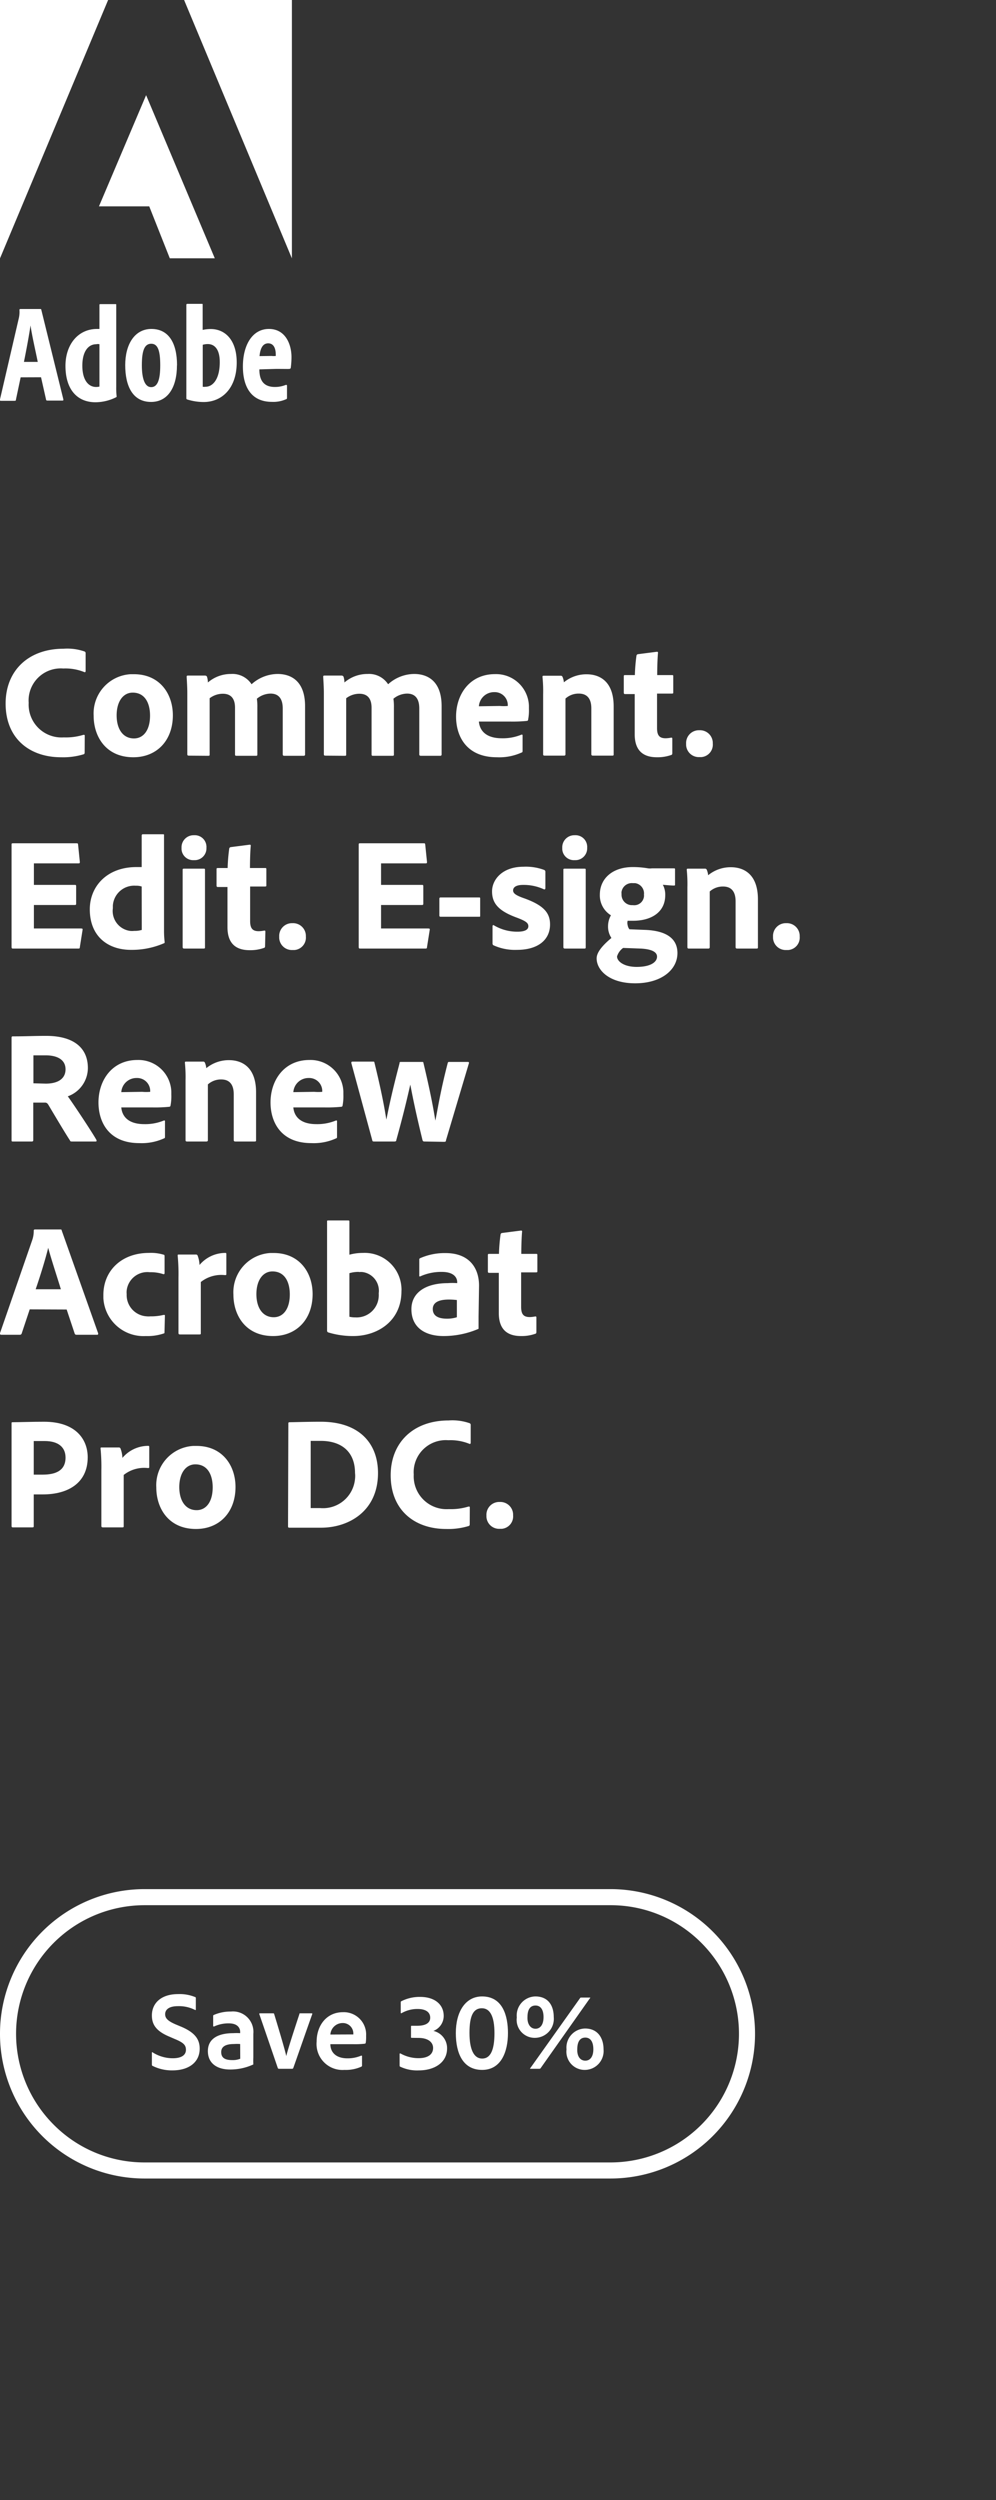 <svg id="Layer_1" data-name="Layer 1" xmlns="http://www.w3.org/2000/svg" viewBox="0 0 124 311"><rect x="0" y="0" width="124" height="311" fill="#333333" stroke="none"/><defs><style>.cls-1{fill:#fff;}.cls-2{fill:none;}.cls-3{isolation:isolate;}</style></defs><path class="cls-1" d="M7160.92-7355.5h13.42v32.14Z" transform="translate(-7138 7355.5)"/><path class="cls-1" d="M7151.46-7355.5H7138v32.14Z" transform="translate(-7138 7355.5)"/><path class="cls-1" d="M7156.19-7343.66l8.55,20.29h-5.6l-2.56-6.46h-6.26Z" transform="translate(-7138 7355.5)"/><path class="cls-1" d="M7142.7-7310.48c-.26-1.3-.72-3.27-.9-4.54h0c-.18,1.23-.51,3-.82,4.54Zm-2.13,1.92-.59,2.79c0,.11-.06.13-.15.13h-1.7c-.11,0-.14,0-.13-.18l2.35-10.13a3.38,3.38,0,0,0,.07-1,.11.11,0,0,1,.09-.11H7143c.09,0,.13,0,.15.13l2.74,11.12c0,.11,0,.14-.11.14h-1.9a.13.13,0,0,1-.14-.1h0l-.63-2.8Z" transform="translate(-7138 7355.5)"/><path class="cls-1" d="M7150.38-7312.68a.86.86,0,0,0-.39,0c-1,0-1.74.9-1.74,2.67s.74,2.65,1.72,2.65a1.84,1.84,0,0,0,.41-.05Zm-4.23,2.69c0-2.59,1.52-4.59,3.94-4.59h.29v-3a.09.09,0,0,1,.09-.09h1.91a.07.07,0,0,1,.09.07v10.21a9.48,9.48,0,0,0,.05,1.19.11.11,0,0,1-.07.12,5.82,5.82,0,0,1-2.56.62c-2.24,0-3.74-1.54-3.74-4.54Z" transform="translate(-7138 7355.5)"/><path class="cls-1" d="M7155.66-7310.06c0,1.64.36,2.72,1.16,2.72s1.13-.92,1.13-2.71-.28-2.69-1.12-2.69S7155.66-7311.9,7155.66-7310.06Zm4.37,0c0,2.79-1.17,4.56-3.22,4.56-2.31,0-3.22-2-3.22-4.58s1.17-4.5,3.26-4.5,3.19,1.67,3.19,4.52Z" transform="translate(-7138 7355.5)"/><path class="cls-1" d="M7163.87-7312.7a2.28,2.28,0,0,0-.63.09v5.22a1.15,1.15,0,0,0,.37,0c.8,0,1.73-.81,1.75-3C7165.38-7312.08,7164.69-7312.7,7163.87-7312.7Zm-.72-5c.07,0,.08,0,.08.11v3.13a4.86,4.86,0,0,1,1-.11c1.84,0,3.24,1.42,3.24,4.16,0,3.2-1.83,4.92-4.11,4.92a6.87,6.87,0,0,1-2.06-.32.15.15,0,0,1-.1-.14v-11.64a.12.12,0,0,1,.09-.11h1.86Z" transform="translate(-7138 7355.5)"/><path class="cls-1" d="M7171.8-7311.22a2.35,2.35,0,0,0,.53,0,.67.67,0,0,0,0-.2c0-.67-.22-1.37-.94-1.37s-1,.72-1.08,1.59Zm-1.51,1.67c0,1.36.52,2.19,1.95,2.19a3.59,3.59,0,0,0,1.34-.26c.09,0,.15,0,.15.09v1.47c0,.13,0,.2-.13.23a3.89,3.89,0,0,1-1.75.32c-2.6,0-3.61-1.91-3.61-4.4,0-2.65,1.17-4.67,3.24-4.67s2.81,1.93,2.81,3.5a9.76,9.76,0,0,1-.09,1.32c0,.09-.07.13-.16.15s-.72,0-1.68,0Z" transform="translate(-7138 7355.5)"/><rect class="cls-2" y="50" width="66" height="30"/><rect class="cls-2" x="36" width="30" height="80"/><path class="cls-1" d="M7148.54-7261.94c0,.14,0,.24-.16.28a8.71,8.71,0,0,1-2.78.36c-3.88,0-6.9-2.3-6.9-6.68,0-4.06,2.8-6.82,7.22-6.82a6.55,6.55,0,0,1,2.6.34.22.22,0,0,1,.14.24v2.18c0,.18-.1.18-.18.14a6.23,6.23,0,0,0-2.6-.44,4,4,0,0,0-4.31,3.66,4,4,0,0,0,0,.6,4.09,4.09,0,0,0,3.82,4.31,5.19,5.19,0,0,0,.56,0,7.45,7.45,0,0,0,2.44-.32c.1,0,.16,0,.16.1Z" transform="translate(-7138 7355.5)"/><path class="cls-1" d="M7159.52-7266.52c0,3.14-2,5.22-4.92,5.22-3.42,0-4.94-2.58-4.94-5.16a4.89,4.89,0,0,1,4.59-5.17h.41C7157.86-7271.64,7159.52-7269.22,7159.52-7266.52Zm-7,0c0,1.76.82,2.88,2.16,2.88,1.16,0,2-1,2-2.84,0-1.56-.64-2.86-2.16-2.86-1.16,0-2,1.06-2,2.84Z" transform="translate(-7138 7355.5)"/><path class="cls-1" d="M7161.5-7261.5c-.14,0-.18-.06-.18-.18v-7.6c0-.74-.06-1.6-.08-2,0-.12,0-.18.16-.18h2.12a.27.27,0,0,1,.24.12,2.34,2.34,0,0,1,.12.74,4.36,4.36,0,0,1,2.88-1.06,2.83,2.83,0,0,1,2.56,1.28,4.88,4.88,0,0,1,3.24-1.28c1.74,0,3.42.94,3.42,4v6a.16.16,0,0,1-.13.18h-2.45c-.14,0-.2-.06-.2-.18v-5.72c0-1-.36-1.84-1.52-1.84a2.73,2.73,0,0,0-1.7.64,7,7,0,0,1,.06,1.12v5.8c0,.1,0,.18-.16.18h-2.42c-.12,0-.2,0-.2-.18v-5.8c0-1.2-.56-1.74-1.52-1.74a2.71,2.71,0,0,0-1.64.56v7c0,.1,0,.16-.18.16Z" transform="translate(-7138 7355.5)"/><path class="cls-1" d="M7178.5-7261.5c-.14,0-.18-.06-.18-.18v-7.6c0-.74-.06-1.6-.08-2,0-.12,0-.18.16-.18h2.12a.27.27,0,0,1,.24.12,2.34,2.34,0,0,1,.12.74,4.36,4.36,0,0,1,2.88-1.06,2.83,2.83,0,0,1,2.56,1.28,4.88,4.88,0,0,1,3.24-1.28c1.74,0,3.42.94,3.42,4v6a.16.16,0,0,1-.13.18h-2.45c-.14,0-.2-.06-.2-.18v-5.72c0-1-.36-1.84-1.52-1.84a2.73,2.73,0,0,0-1.7.64,7,7,0,0,1,.06,1.12v5.8c0,.1,0,.18-.16.18h-2.42c-.12,0-.2,0-.2-.18v-5.8c0-1.2-.56-1.74-1.52-1.74a2.71,2.71,0,0,0-1.64.56v7c0,.1,0,.16-.18.16Z" transform="translate(-7138 7355.5)"/><path class="cls-1" d="M7197.62-7265.74c.1,1.14.9,2.08,2.86,2.08a6.08,6.08,0,0,0,2.46-.46c.06,0,.12,0,.12.1v1.9c0,.14,0,.2-.14.24a6.71,6.71,0,0,1-3.06.58c-3.76,0-5.08-2.58-5.08-5.06,0-2.76,1.7-5.28,4.84-5.28a4.09,4.09,0,0,1,4.23,3.93c0,.13,0,.26,0,.39a6,6,0,0,1-.1,1.34.16.16,0,0,1-.16.16,17.65,17.65,0,0,1-2.06.08Zm2.6-1.94a5.57,5.57,0,0,0,1,0v-.14a1.62,1.62,0,0,0-1.68-1.58h0a1.89,1.89,0,0,0-1.92,1.76Z" transform="translate(-7138 7355.5)"/><path class="cls-1" d="M7205.62-7269.12a17.43,17.43,0,0,0-.08-2.16c0-.1,0-.16.14-.16h2.1a.23.23,0,0,1,.26.16,2.13,2.13,0,0,1,.16.66,4.4,4.4,0,0,1,2.84-1c1.54,0,3.36.8,3.36,4v5.94c0,.12,0,.18-.18.18h-2.4c-.14,0-.2-.06-.2-.18v-5.7c0-1.2-.52-1.84-1.56-1.84a2.43,2.43,0,0,0-1.66.62v6.94c0,.1-.06.16-.18.16h-2.42c-.14,0-.18-.06-.18-.18Z" transform="translate(-7138 7355.5)"/><path class="cls-1" d="M7221.7-7261.84c0,.12,0,.22-.14.26a5.11,5.11,0,0,1-1.78.28c-1.74,0-2.76-.86-2.76-2.86v-5h-1.2c-.12,0-.16-.06-.16-.18v-2c0-.14,0-.18.18-.18h1.2a21.73,21.73,0,0,1,.2-2.42.22.22,0,0,1,.18-.18l2.34-.3c.1,0,.16,0,.16.12-.06.62-.1,1.8-.1,2.78h1.84c.12,0,.16,0,.16.16v2c0,.1,0,.12-.14.14h-1.88v4.28c0,.88.26,1.28,1.08,1.28a3.83,3.83,0,0,0,.68-.08c.08,0,.14,0,.14.14Z" transform="translate(-7138 7355.5)"/><path class="cls-1" d="M7223.42-7263a1.59,1.59,0,0,1,1.52-1.66h.14a1.59,1.59,0,0,1,1.66,1.52v.14a1.55,1.55,0,0,1-1.41,1.68h-.25a1.58,1.58,0,0,1-1.66-1.49Z" transform="translate(-7138 7355.5)"/><path class="cls-1" d="M7147.94-7237.68c0,.16-.06.18-.2.18h-8.14c-.12,0-.16-.06-.16-.18v-12.74c0-.12,0-.18.16-.18h7.9c.16,0,.2,0,.22.16l.22,2.16c0,.1,0,.18-.14.18h-5.58v2.68h5.1c.1,0,.16,0,.16.16v2.2c0,.12-.08.14-.16.14h-5.1v2.92h5.9c.16,0,.18.06.16.18Z" transform="translate(-7138 7355.5)"/><path class="cls-1" d="M7149.18-7242.38c0-2.86,2.14-5.26,5.8-5.26h.66v-3.94a.14.14,0,0,1,.12-.14h2.54c.1,0,.12,0,.12.12v11.82a11.8,11.8,0,0,0,.08,1.46c0,.1,0,.14-.14.18a10,10,0,0,1-3.94.8C7151.46-7237.3,7149.18-7239,7149.18-7242.38Zm6.46-2.84a2.07,2.07,0,0,0-.74-.1,2.66,2.66,0,0,0-2.85,2.47c0,.11,0,.22,0,.33a2.5,2.5,0,0,0,2.13,2.82,2.37,2.37,0,0,0,.53,0,3,3,0,0,0,.94-.12Z" transform="translate(-7138 7355.5)"/><path class="cls-1" d="M7160.6-7250.06a1.5,1.5,0,0,1,1.46-1.54h.1a1.45,1.45,0,0,1,1.54,1.35.6.6,0,0,1,0,.19,1.47,1.47,0,0,1-1.37,1.56h-.19a1.45,1.45,0,0,1-1.54-1.35Zm.14,2.78c0-.1,0-.16.16-.16h2.46c.12,0,.16,0,.16.16v9.6c0,.12,0,.18-.18.18h-2.4c-.14,0-.2-.06-.2-.18Z" transform="translate(-7138 7355.5)"/><path class="cls-1" d="M7171-7237.84c0,.12,0,.22-.14.26a5.11,5.11,0,0,1-1.78.28c-1.74,0-2.76-.86-2.76-2.86v-5h-1.2c-.12,0-.16-.06-.16-.18v-2c0-.14,0-.18.18-.18h1.2a21.73,21.73,0,0,1,.2-2.42.22.22,0,0,1,.18-.18l2.34-.3c.1,0,.16,0,.16.12-.06.62-.1,1.8-.1,2.78H7171c.12,0,.16,0,.16.16v2c0,.1,0,.12-.14.14h-1.88v4.28c0,.88.26,1.28,1.08,1.28a3.83,3.83,0,0,0,.68-.08c.08,0,.14,0,.14.14Z" transform="translate(-7138 7355.5)"/><path class="cls-1" d="M7172.76-7239a1.59,1.59,0,0,1,1.52-1.66h.14a1.59,1.59,0,0,1,1.66,1.52v.14a1.55,1.55,0,0,1-1.41,1.68h-.25a1.58,1.58,0,0,1-1.66-1.49Z" transform="translate(-7138 7355.5)"/><path class="cls-1" d="M7191.16-7237.68c0,.16-.06.18-.2.18h-8.14c-.12,0-.16-.06-.16-.18v-12.74c0-.12,0-.18.16-.18h7.9c.16,0,.2,0,.22.16l.22,2.16c0,.1,0,.18-.14.18h-5.58v2.68h5.1c.1,0,.16,0,.16.16v2.2c0,.12-.08.14-.16.14h-5.1v2.92h5.9c.16,0,.18.06.16.18Z" transform="translate(-7138 7355.5)"/><path class="cls-1" d="M7192.84-7241.46c-.1,0-.14-.06-.14-.16v-2.1a.14.14,0,0,1,.12-.14h4.84c.08,0,.12,0,.12.14v2.12c0,.12,0,.14-.1.14Z" transform="translate(-7138 7355.5)"/><path class="cls-1" d="M7203.12-7245.42c-.94,0-1.24.34-1.24.68s.26.6,1.42,1c2.42.88,3.18,1.82,3.18,3.24,0,1.9-1.48,3.16-4.12,3.16a6.45,6.45,0,0,1-2.9-.56.23.23,0,0,1-.14-.22v-2.16c0-.12.08-.18.16-.12a5.65,5.65,0,0,0,2.94.8c.94,0,1.36-.26,1.36-.68s-.34-.66-1.52-1.1c-2.26-.84-3-1.8-3-3.24s1.26-3.06,3.9-3.06a6.56,6.56,0,0,1,2.6.4.26.26,0,0,1,.14.26v2c0,.12-.08.2-.2.14A6,6,0,0,0,7203.12-7245.42Z" transform="translate(-7138 7355.5)"/><path class="cls-1" d="M7208-7250.06a1.5,1.5,0,0,1,1.46-1.54h.1a1.45,1.45,0,0,1,1.54,1.35.6.6,0,0,1,0,.19,1.47,1.47,0,0,1-1.37,1.56h-.19a1.45,1.45,0,0,1-1.54-1.35Zm.14,2.78c0-.1,0-.16.16-.16h2.46c.12,0,.16,0,.16.16v9.6c0,.12,0,.18-.18.18h-2.4c-.14,0-.2-.06-.2-.18Z" transform="translate(-7138 7355.5)"/><path class="cls-1" d="M7218.42-7239.82c2.86.14,3.92,1.3,3.92,2.88,0,2.08-2,3.76-5.26,3.76s-4.8-1.66-4.8-3.1c0-.64.52-1.44,1.84-2.54a2.57,2.57,0,0,1-.42-1.5,2.78,2.78,0,0,1,.36-1.32,2.9,2.9,0,0,1-1.38-2.58c0-1.92,1.5-3.42,4.1-3.42a11,11,0,0,1,1.9.16,1.93,1.93,0,0,0,.48,0h2.74c.1,0,.14,0,.14.14v1.86c0,.1,0,.14-.14.14-.3,0-1-.06-1.38-.1a2.57,2.57,0,0,1,.3,1.3c0,2.12-1.74,3.18-4,3.18h-.68a1,1,0,0,0,0,.54,1.1,1.1,0,0,0,.22.52Zm-2.84,2.24a2,2,0,0,0-.76,1.06c0,.62.88,1.3,2.44,1.3,1.78,0,2.54-.62,2.54-1.28s-.88-.94-2-1Zm-.2-6.68a1.3,1.3,0,0,0,1.24,1.36h.18a1.22,1.22,0,0,0,1.37-1.05.7.7,0,0,0,0-.25,1.29,1.29,0,0,0-1.1-1.44h-.3a1.29,1.29,0,0,0-1.4,1.15Z" transform="translate(-7138 7355.5)"/><path class="cls-1" d="M7223.58-7245.12a17.43,17.43,0,0,0-.08-2.16c0-.1,0-.16.14-.16h2.1a.23.23,0,0,1,.26.16,2.13,2.13,0,0,1,.16.66,4.4,4.4,0,0,1,2.84-1c1.54,0,3.36.8,3.36,4v5.94c0,.12,0,.18-.18.18h-2.4c-.14,0-.2-.06-.2-.18v-5.7c0-1.2-.52-1.84-1.56-1.84a2.43,2.43,0,0,0-1.66.62v6.94c0,.1-.06.16-.18.16h-2.42c-.14,0-.18-.06-.18-.18Z" transform="translate(-7138 7355.5)"/><path class="cls-1" d="M7234.24-7239a1.59,1.59,0,0,1,1.52-1.66h.14a1.59,1.59,0,0,1,1.66,1.52v.14a1.55,1.55,0,0,1-1.41,1.68h-.25a1.58,1.58,0,0,1-1.66-1.49Z" transform="translate(-7138 7355.5)"/><path class="cls-1" d="M7139.6-7213.5c-.12,0-.16,0-.16-.18v-12.7c0-.1,0-.2.14-.2,1.8,0,2.56-.06,4.18-.06,3.32,0,5.18,1.42,5.18,4a3.76,3.76,0,0,1-2.5,3.52c.66.9,2.92,4.3,3.54,5.38.06.12.08.24-.06.24H7147c-.18,0-.24,0-.28-.12-.58-.88-1.84-3-2.66-4.38-.14-.24-.24-.34-.46-.34h-1.46v4.68a.15.15,0,0,1-.14.16h-2.4Zm4.1-7.2c1.5,0,2.46-.6,2.46-1.78s-1-1.74-2.48-1.74h-1.52v3.48Z" transform="translate(-7138 7355.5)"/><path class="cls-1" d="M7153.1-7217.74c.1,1.14.9,2.08,2.86,2.08a6.08,6.08,0,0,0,2.46-.46c.06,0,.12,0,.12.1v1.9c0,.14,0,.2-.14.24a6.71,6.71,0,0,1-3.06.58c-3.76,0-5.08-2.58-5.08-5.06,0-2.76,1.7-5.28,4.84-5.28a4.09,4.09,0,0,1,4.23,3.93c0,.13,0,.26,0,.39a6,6,0,0,1-.1,1.34.16.16,0,0,1-.16.16,17.65,17.65,0,0,1-2.06.08Zm2.6-1.94a5.57,5.57,0,0,0,1,0v-.14a1.62,1.62,0,0,0-1.68-1.58h0a1.89,1.89,0,0,0-1.92,1.76Z" transform="translate(-7138 7355.5)"/><path class="cls-1" d="M7161.1-7221.12a17.43,17.43,0,0,0-.08-2.16c0-.1,0-.16.14-.16h2.1a.23.23,0,0,1,.26.16,2.13,2.13,0,0,1,.16.66,4.4,4.4,0,0,1,2.84-1c1.54,0,3.36.8,3.36,4v5.94c0,.12,0,.18-.18.18h-2.4c-.14,0-.2-.06-.2-.18v-5.7c0-1.2-.52-1.84-1.56-1.84a2.43,2.43,0,0,0-1.66.62v6.94c0,.1-.06.16-.18.16h-2.42c-.14,0-.18-.06-.18-.18Z" transform="translate(-7138 7355.5)"/><path class="cls-1" d="M7174.52-7217.74c.1,1.14.9,2.08,2.86,2.08a6.08,6.08,0,0,0,2.46-.46c.06,0,.12,0,.12.1v1.9c0,.14,0,.2-.14.24a6.71,6.71,0,0,1-3.06.58c-3.76,0-5.08-2.58-5.08-5.06,0-2.76,1.7-5.28,4.84-5.28a4.09,4.09,0,0,1,4.23,3.93c0,.13,0,.26,0,.39a6,6,0,0,1-.1,1.34.16.16,0,0,1-.16.16,17.65,17.65,0,0,1-2.06.08Zm2.6-1.94a5.57,5.57,0,0,0,1,0v-.14a1.62,1.62,0,0,0-1.68-1.58h0a1.89,1.89,0,0,0-1.92,1.76Z" transform="translate(-7138 7355.5)"/><path class="cls-1" d="M7190.84-7213.5c-.16,0-.2-.06-.24-.18-1-4.08-1.32-5.92-1.52-6.9h0c-.5,2.2-.9,3.86-1.74,6.9,0,.14-.1.18-.22.18h-2.5c-.2,0-.24,0-.28-.18l-2.6-9.58c0-.1,0-.18.16-.18h2.54c.12,0,.16,0,.18.14,1.06,4.32,1.34,6.24,1.48,7.08h0c.16-.72.48-2.6,1.64-7,0-.12,0-.18.18-.18h2.64c.1,0,.14,0,.16.14,1.06,4.42,1.34,6.36,1.48,7.16h0c.28-1.3.58-3.46,1.54-7.16a.16.16,0,0,1,.18-.14h2.34c.08,0,.16.06.12.16l-2.86,9.6c0,.14-.06.18-.24.18Z" transform="translate(-7138 7355.5)"/><path class="cls-1" d="M7141.7-7192.62l-1,3a.22.22,0,0,1-.22.16h-2.32c-.14,0-.18-.08-.16-.2l4-11.54a3.4,3.4,0,0,0,.2-1.22.14.14,0,0,1,.12-.14h3.2c.1,0,.14,0,.16.12l4.54,12.8c0,.1,0,.18-.1.18h-2.6a.21.21,0,0,1-.22-.14l-1-3Zm3.88-2.5c-.4-1.32-1.2-3.74-1.58-5.16h0c-.32,1.34-1,3.54-1.56,5.16Z" transform="translate(-7138 7355.5)"/><path class="cls-1" d="M7158.48-7189.78c0,.1,0,.14-.1.16a6.3,6.3,0,0,1-2.24.32,5,5,0,0,1-5.27-4.71c0-.14,0-.27,0-.41,0-3,2.26-5.22,5.66-5.22a5.44,5.44,0,0,1,1.84.22c.1,0,.12.1.12.22v2.06c0,.14-.08.16-.16.14a5,5,0,0,0-1.68-.24,2.59,2.59,0,0,0-2.88,2.28,2.16,2.16,0,0,0,0,.44,2.65,2.65,0,0,0,2.52,2.77,2,2,0,0,0,.42,0,6.6,6.6,0,0,0,1.66-.18c.12,0,.16,0,.16.08Z" transform="translate(-7138 7355.5)"/><path class="cls-1" d="M7162.38-7199.44a.22.22,0,0,1,.24.18,3.59,3.59,0,0,1,.22,1.12,4.2,4.2,0,0,1,3.18-1.5c.12,0,.16,0,.16.16v2.46c0,.1,0,.14-.18.14a4.11,4.11,0,0,0-3,.86v6.36c0,.12,0,.16-.18.16h-2.4c-.16,0-.2-.06-.2-.18v-6.9a23.49,23.49,0,0,0-.1-2.72c0-.1,0-.14.12-.14Z" transform="translate(-7138 7355.5)"/><path class="cls-1" d="M7176.92-7194.52c0,3.14-2,5.22-4.92,5.22-3.42,0-4.94-2.58-4.94-5.16a4.89,4.89,0,0,1,4.59-5.17h.41C7175.26-7199.64,7176.92-7197.22,7176.92-7194.52Zm-7,0c0,1.76.82,2.88,2.16,2.88,1.16,0,2-1,2-2.84,0-1.56-.64-2.86-2.16-2.86-1.16,0-2,1.06-2,2.84Z" transform="translate(-7138 7355.5)"/><path class="cls-1" d="M7181.3-7203.68c.16,0,.2,0,.2.16v4.1a6.41,6.41,0,0,1,1.68-.22,4.58,4.58,0,0,1,4.8,4.35,2.81,2.81,0,0,1,0,.41c0,3.74-3,5.58-6,5.58a10.47,10.47,0,0,1-3.14-.46.24.24,0,0,1-.12-.2v-13.58c0-.1,0-.14.14-.14Zm1.38,6.4a4,4,0,0,0-1.18.16v5.42a3.05,3.05,0,0,0,.74.08,2.75,2.75,0,0,0,2.91-2.58,3,3,0,0,0,0-.42,2.35,2.35,0,0,0-2-2.64,2.26,2.26,0,0,0-.45,0Z" transform="translate(-7138 7355.5)"/><path class="cls-1" d="M7197.58-7191.72v1.52a11,11,0,0,1-4.36.9c-2.22,0-4-1-4-3.34,0-2.12,1.86-3.24,4.52-3.24a7.75,7.75,0,0,1,1.18,0v-.14c0-.38-.24-1.26-1.92-1.26a6.31,6.31,0,0,0-2.64.54.13.13,0,0,1-.16,0,.14.14,0,0,1,0-.06v-2a.18.18,0,0,1,.14-.2h0a7.53,7.53,0,0,1,3.14-.62c2.88,0,4.16,1.78,4.16,4.06Zm-2.7-2.06a8.26,8.26,0,0,0-1-.06c-1.42,0-2,.46-2,1.18s.5,1.2,1.76,1.2a4,4,0,0,0,1.24-.18Z" transform="translate(-7138 7355.5)"/><path class="cls-1" d="M7204.78-7189.84c0,.12,0,.22-.14.26a5.11,5.11,0,0,1-1.78.28c-1.74,0-2.76-.86-2.76-2.86v-5h-1.2c-.12,0-.16-.06-.16-.18v-2c0-.14,0-.18.18-.18h1.2a21.73,21.73,0,0,1,.2-2.42.22.22,0,0,1,.18-.18l2.34-.3c.1,0,.16,0,.16.12-.06.62-.1,1.8-.1,2.78h1.84c.12,0,.16,0,.16.16v2c0,.1,0,.12-.14.14h-1.88v4.28c0,.88.26,1.28,1.08,1.28a3.83,3.83,0,0,0,.68-.08c.08,0,.14,0,.14.14Z" transform="translate(-7138 7355.5)"/><path class="cls-1" d="M7139.44-7178.42c0-.12,0-.16.12-.16.82,0,2.4-.06,3.92-.06,4,0,5.44,2.24,5.44,4.42,0,3.24-2.5,4.62-5.58,4.62h-1.14v3.94c0,.1,0,.16-.16.16h-2.46c-.1,0-.14-.06-.14-.16Zm2.76,6.36h1.12c1.58,0,2.84-.48,2.84-2.12,0-1.26-.86-2.06-2.6-2.06h-1.36Z" transform="translate(-7138 7355.5)"/><path class="cls-1" d="M7152.78-7175.44a.22.22,0,0,1,.24.18,3.59,3.59,0,0,1,.22,1.12,4.2,4.2,0,0,1,3.18-1.5c.12,0,.16,0,.16.16v2.46c0,.1,0,.14-.18.14a4.11,4.11,0,0,0-3,.86v6.36c0,.12,0,.16-.18.16h-2.4c-.16,0-.2-.06-.2-.18v-6.9a23.49,23.49,0,0,0-.1-2.72c0-.1,0-.14.12-.14Z" transform="translate(-7138 7355.5)"/><path class="cls-1" d="M7167.32-7170.52c0,3.14-2,5.22-4.92,5.22-3.42,0-4.94-2.58-4.94-5.16a4.89,4.89,0,0,1,4.59-5.17h.41C7165.66-7175.64,7167.32-7173.22,7167.32-7170.52Zm-7,0c0,1.76.82,2.88,2.16,2.88,1.16,0,2-1,2-2.84,0-1.56-.64-2.86-2.16-2.86-1.16,0-2,1.06-2,2.84Z" transform="translate(-7138 7355.5)"/><path class="cls-1" d="M7173.9-7178.42c0-.1,0-.14.14-.16.6,0,2.12-.06,3.9-.06,4.78,0,7.12,2.68,7.12,6.38,0,4.78-3.68,6.8-7.08,6.8h-4c-.08,0-.12-.06-.12-.2Zm2.78,10.52h1.18a4,4,0,0,0,4.34-3.63,3,3,0,0,0,0-.73c0-2.68-1.72-4-4.28-4h-1.24Z" transform="translate(-7138 7355.5)"/><path class="cls-1" d="M7196.48-7165.94c0,.14,0,.24-.16.28a8.71,8.71,0,0,1-2.78.36c-3.88,0-6.9-2.3-6.9-6.68,0-4.06,2.8-6.82,7.22-6.82a6.55,6.55,0,0,1,2.6.34.22.22,0,0,1,.14.24v2.18c0,.18-.1.18-.18.14a6.23,6.23,0,0,0-2.6-.44,4,4,0,0,0-4.31,3.66,4,4,0,0,0,0,.6,4.09,4.09,0,0,0,3.82,4.31,5.19,5.19,0,0,0,.56,0,7.45,7.45,0,0,0,2.44-.32c.1,0,.16,0,.16.1Z" transform="translate(-7138 7355.5)"/><path class="cls-1" d="M7198.56-7167a1.59,1.59,0,0,1,1.52-1.66h.14a1.59,1.59,0,0,1,1.66,1.52v.14a1.55,1.55,0,0,1-1.41,1.68h-.25a1.58,1.58,0,0,1-1.66-1.49Z" transform="translate(-7138 7355.5)"/><path class="cls-1" d="M7156-7118.5a16,16,0,0,0-16,16,16,16,0,0,0,4.69,11.31,15.9,15.9,0,0,0,11.31,4.69h58a16,16,0,0,0,16-16,16,16,0,0,0-4.68-11.31,15.92,15.92,0,0,0-11.32-4.69h-58m0-2h58a18,18,0,0,1,18,18,18,18,0,0,1-18,18h-58a18,18,0,0,1-18-18A18,18,0,0,1,7156-7120.5Z" transform="translate(-7138 7355.5)"/><g class="cls-3"><g class="cls-3"><path class="cls-1" d="M7157-7098.51c-.07,0-.09-.1-.09-.21v-1.46s.05-.08.11,0a4.68,4.68,0,0,0,2.49.72c1.15,0,1.64-.44,1.64-1.05s-.34-.91-1.4-1.35l-.67-.29c-1.73-.72-2.17-1.59-2.17-2.64,0-1.5,1.13-2.65,3.25-2.65a5.08,5.08,0,0,1,2.14.37c.07,0,.08.08.08.18v1.35c0,.06,0,.12-.12.06a4.4,4.4,0,0,0-2.12-.46c-1.2,0-1.58.5-1.58,1s.32.86,1.43,1.32l.53.22c1.82.76,2.34,1.64,2.34,2.75,0,1.64-1.29,2.7-3.4,2.7A5.35,5.35,0,0,1,7157-7098.51Z" transform="translate(-7138 7355.5)"/><path class="cls-1" d="M7169.54-7099.58a8.72,8.72,0,0,0,0,.89s0,0,0,0a6.81,6.81,0,0,1-2.91.63c-1.53,0-2.75-.71-2.75-2.29s1.33-2.23,3.16-2.23a7.56,7.56,0,0,1,.86,0v-.17c0-.32-.18-1.05-1.41-1.05a4.23,4.23,0,0,0-1.84.39.08.08,0,0,1-.11-.08v-1.22c0-.07,0-.1.09-.14a5.18,5.18,0,0,1,2.12-.42,2.54,2.54,0,0,1,2.79,2.77Zm-1.64-1.65a5.41,5.41,0,0,0-.77,0c-1.1,0-1.59.36-1.59,1s.36,1,1.37,1a2.46,2.46,0,0,0,1-.17Z" transform="translate(-7138 7355.5)"/><path class="cls-1" d="M7172.73-7098.15a.16.16,0,0,1-.14-.08c-.46-1.35-1.82-5.32-2.31-6.73,0-.05,0-.09.09-.09H7172c.07,0,.1,0,.13.08,1,3.28,1.37,4.62,1.51,5.24h0c.15-.62.57-2,1.64-5.24,0-.07,0-.08.11-.08h1.41c.05,0,.1,0,.07.11-.53,1.47-1.89,5.39-2.36,6.7a.15.15,0,0,1-.16.09Z" transform="translate(-7138 7355.5)"/><path class="cls-1" d="M7179.13-7101.21c0,1,.69,1.76,2.12,1.76a4.27,4.27,0,0,0,1.73-.34s.09,0,.09.06v1.16a.15.15,0,0,1-.09.16,4.68,4.68,0,0,1-2.1.4,3.23,3.23,0,0,1-3.46-3.51c0-1.95,1.18-3.67,3.29-3.67a2.78,2.78,0,0,1,2.87,2.95,4.53,4.53,0,0,1-.05.87.13.13,0,0,1-.11.1,10.93,10.93,0,0,1-1.45.06Zm2.09-1.21h.77v-.11a1.3,1.3,0,0,0-1.35-1.31,1.53,1.53,0,0,0-1.51,1.43Z" transform="translate(-7138 7355.5)"/><path class="cls-1" d="M7189.27-7102c-.07,0-.1,0-.1-.09v-1.28c0-.08,0-.13.08-.13h.7c1,0,1.61-.33,1.61-1s-.52-1.09-1.58-1.09a3.94,3.94,0,0,0-2,.53c-.08,0-.09,0-.09-.06v-1.29c0-.07,0-.1.07-.14a5,5,0,0,1,2.36-.54c1.81,0,2.92.95,2.92,2.36a2,2,0,0,1-1.28,1.87,2.2,2.2,0,0,1,1.7,2.18c0,1.77-1.59,2.73-3.51,2.73a4.86,4.86,0,0,1-2.32-.46c-.07,0-.08-.11-.08-.18V-7100c0-.05.06-.08.12-.05a4.58,4.58,0,0,0,2.23.58c1.3,0,1.82-.56,1.82-1.27s-.62-1.25-1.82-1.25Z" transform="translate(-7138 7355.5)"/><path class="cls-1" d="M7194.75-7102.6c0-2.61,1.17-4.55,3.27-4.55,2.57,0,3.22,2.42,3.22,4.55,0,2.35-.86,4.59-3.21,4.59S7194.75-7100,7194.75-7102.6Zm1.7,0c0,2,.52,3.18,1.58,3.18s1.53-1.11,1.53-3.16-.53-3.1-1.57-3.1S7196.45-7104.79,7196.45-7102.64Z" transform="translate(-7138 7355.5)"/><path class="cls-1" d="M7206.94-7104.58a2.36,2.36,0,0,1-2.3,2.58,2.24,2.24,0,0,1-2.3-2.54,2.37,2.37,0,0,1,2.31-2.61C7206.21-7107.15,7206.94-7106.06,7206.94-7104.58Zm-2.27,1.45c.6,0,1-.52,1-1.45s-.37-1.44-1-1.44-1,.46-1,1.44C7203.63-7103.78,7204-7103.13,7204.67-7103.13Zm.64,4.9c-.06.08-.08.08-.2.08h-1.06c-.06,0-.1-.05,0-.12l6.16-8.66a.15.15,0,0,1,.16-.08h1.07c.07,0,.06.05,0,.09Zm7.83-2.35a2.35,2.35,0,0,1-2.3,2.57,2.27,2.27,0,0,1-2.31-2.55,2.37,2.37,0,0,1,2.31-2.6C7212.4-7103.16,7213.14-7102,7213.14-7100.58Zm-2.27,1.42c.6,0,1-.49,1-1.42s-.36-1.45-1-1.45-1,.48-1,1.45C7209.83-7099.77,7210.19-7099.16,7210.87-7099.16Z" transform="translate(-7138 7355.5)"/></g></g><rect class="cls-2" y="211" width="124" height="24"/><rect class="cls-2" y="271" width="124" height="40"/><rect class="cls-2" x="94" y="211" width="30" height="100"/></svg>